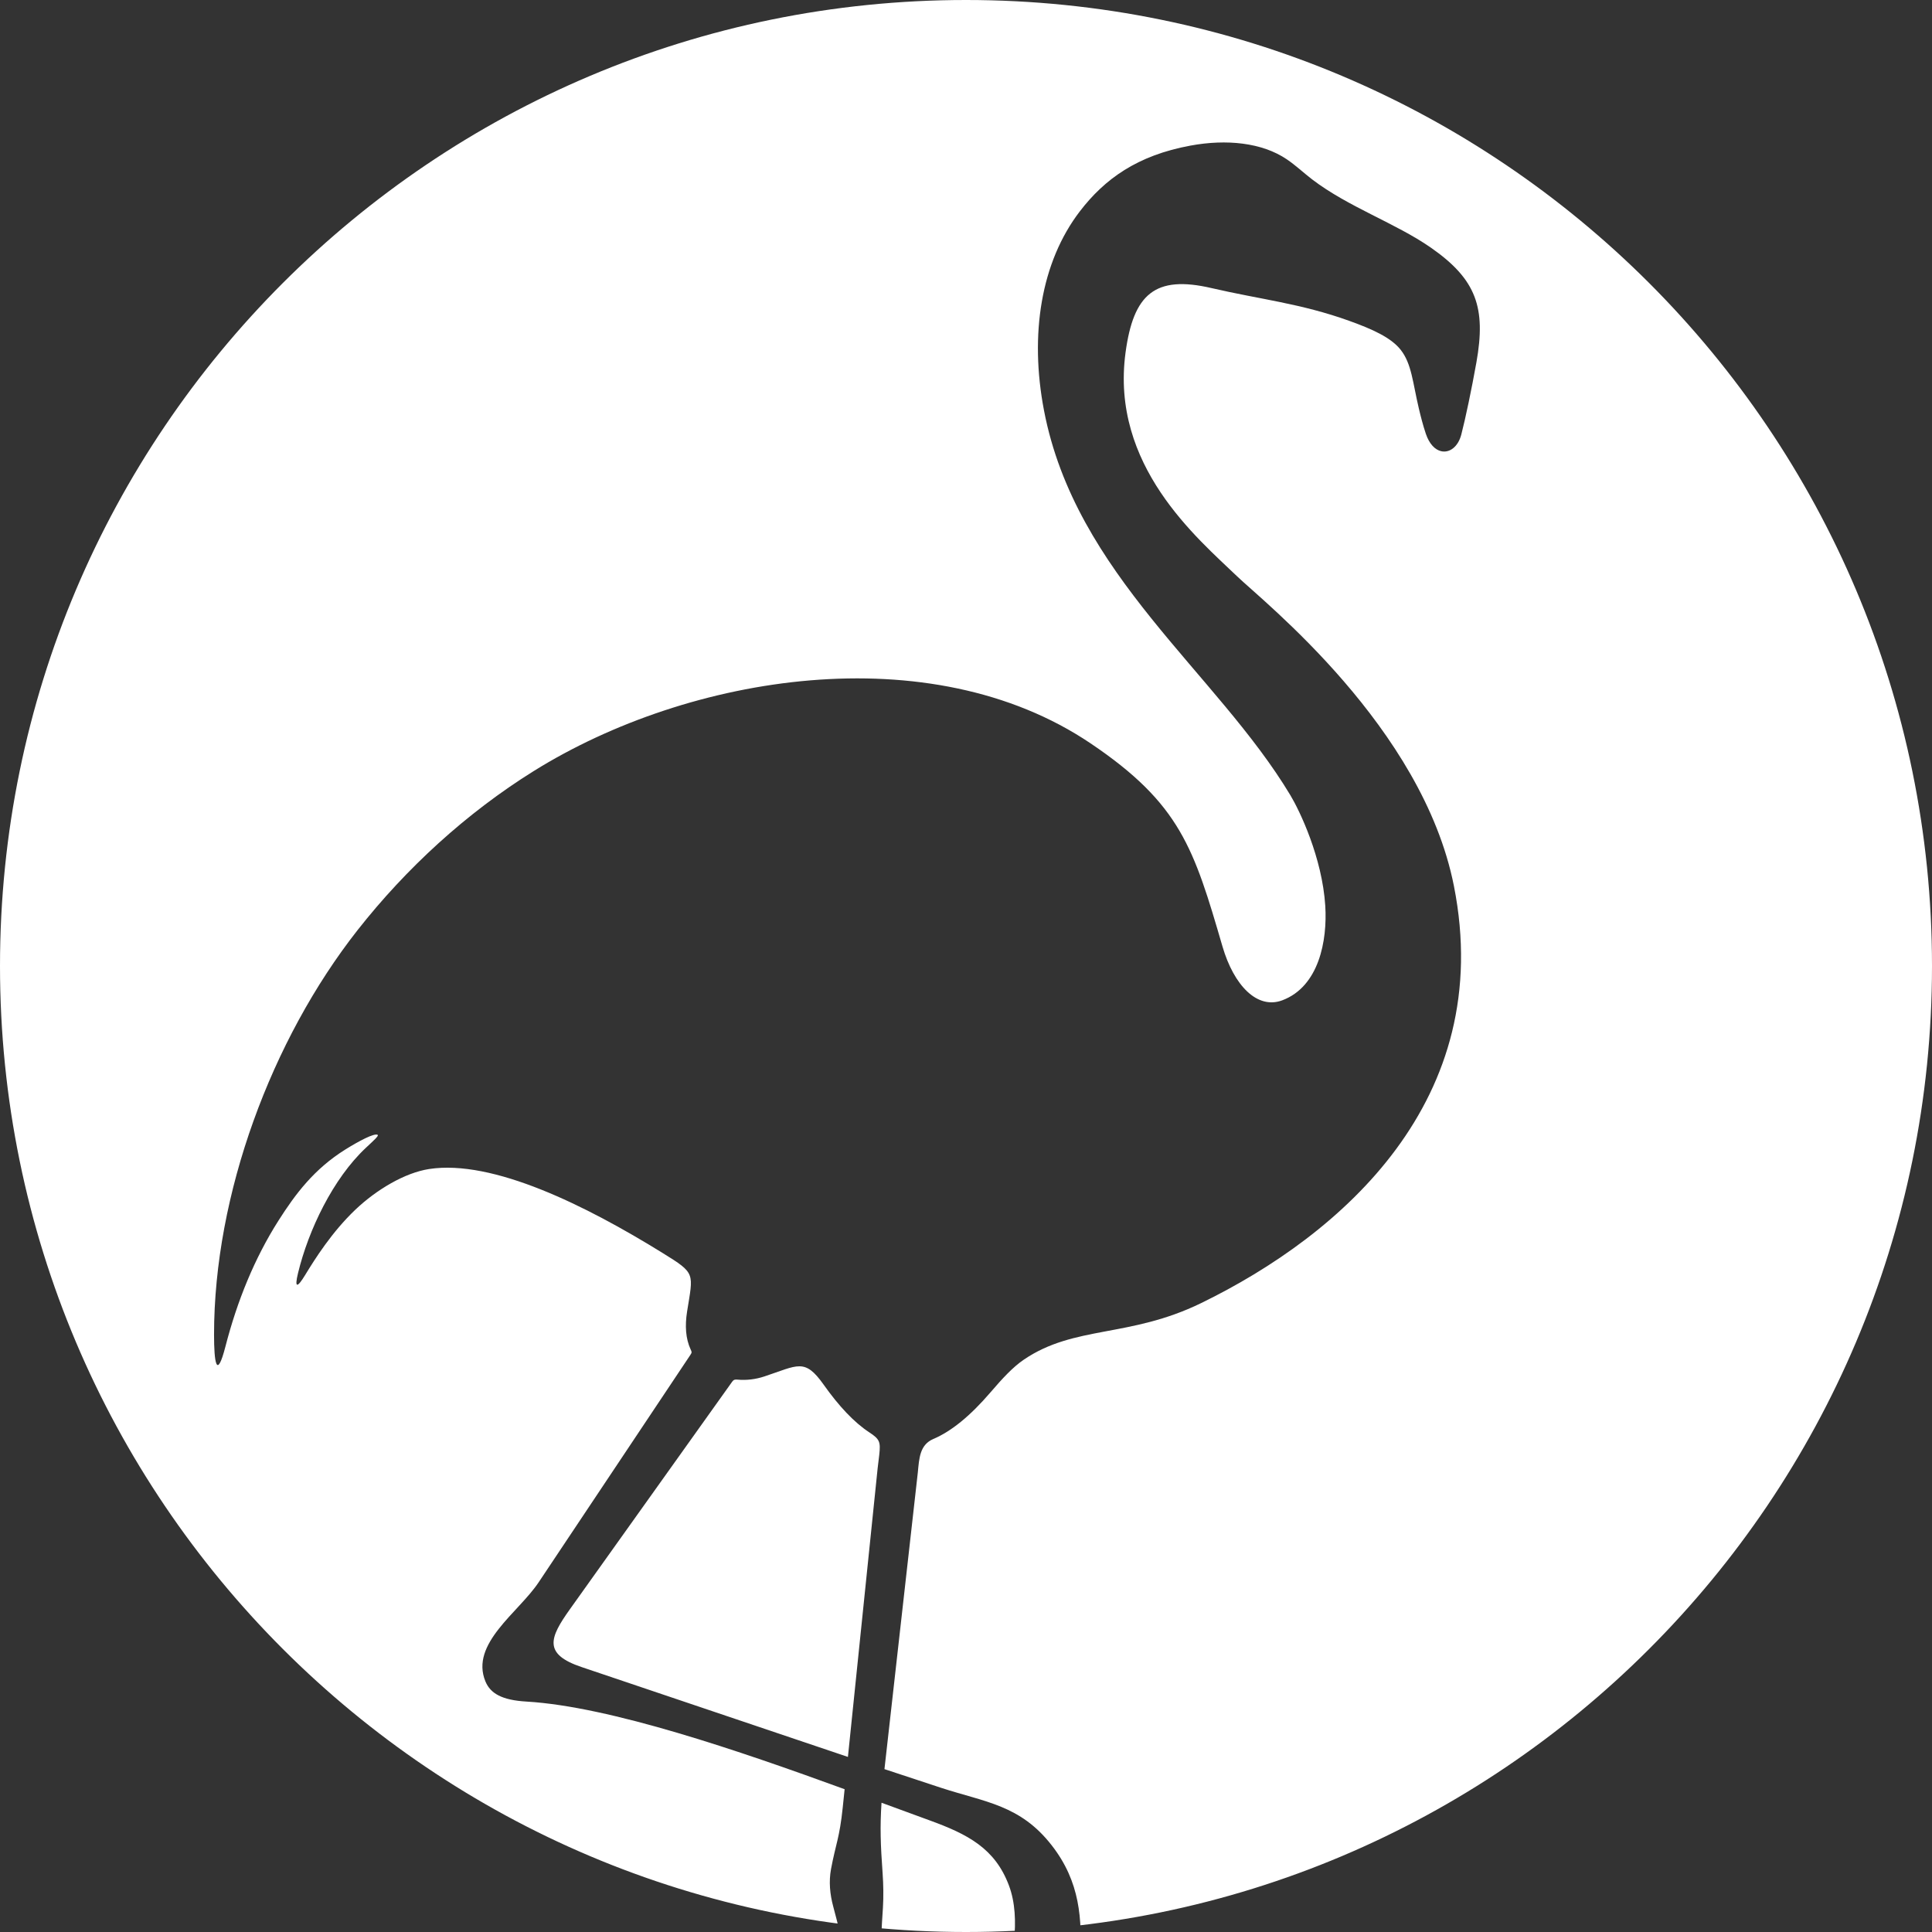 <svg xmlns="http://www.w3.org/2000/svg" width="18" zoomAndPan="magnify" viewBox="0 0 375 375" height="18" preserveAspectRatio="xMidYMid meet"><rect x="0" y="0" width="375" height="375" fill="#333333" stroke="none"/><defs><clipPath ><path d="M41.484 27H288v348H41.484zm0 0" clip-rule="nonzero"/></clipPath><clipPath id="B"><path d="M-5-5h385v385H-5zm266.879 67.273c4.523 1.625 8.094 3.234 9.98 5.609 2.152 2.715 2.348 6.387 3.547 11.445.336 1.418.793 3.227 1.348 4.867.684 2.027 1.809 3.109 2.961 3.379 1.617.383 3.297-.82 3.922-3.23.828-3.187 1.996-8.777 2.93-13.992 1.891-10.621.019-16.121-8.859-22.297-6.777-4.715-16.004-7.867-23.031-13.238-1.676-1.285-3.16-2.711-4.937-3.91-4.789-3.234-11.684-3.937-18.691-2.641-10.336 1.906-16.648 6.5-21.426 12.719-7.586 9.875-9.812 23.953-6.984 38.688 6.121 31.918 33.504 50.82 47.828 74.695 1.801 3.004 6.172 12.086 6.766 21.457.426 6.766-1.23 15.684-8.367 18.344-4.836 1.797-9.371-2.875-11.586-10.465-5.539-18.996-8.156-27.668-25.602-39.418-31.121-20.965-77.902-13.434-108.082 5.375-13.07 8.145-24.73 18.84-34.199 30.883-16.715 21.281-27.852 51.285-27.852 78.504 0 5.258.48 9.02 2.219 2.281 2.285-8.848 5.637-17.078 10.25-24.352 3.328-5.246 6.965-10.078 13.016-13.859 2.59-1.617 5.664-3.25 6.277-2.84.262.18-.793 1.109-2.266 2.488-6.402 5.984-11.176 15.984-13.199 24.355-.73 3.02-.121 2.836 1.379.371 1.914-3.145 5.195-8.344 9.734-12.672 4.156-3.957 9.676-7.195 14.324-7.91 12.371-1.906 30.445 7.078 45.336 16.297 6.488 4.016 5.941 3.832 4.746 11.371-.437 2.762-.281 5.25.691 7.348.23.504.277.563-.043 1.047l-29.461 44.156c-3.93 5.895-13.344 11.898-10.332 19.227.969 2.352 3.219 3.641 7.961 3.918 16.266.953 41.387 9.586 61.762 17.012l-.367 3.551c-.605 5.898-1.371 7.102-2.273 11.949-.449 2.426-.219 4.863.43 7.277 1.184 4.402 1.395 5.484 2.203 9.945 3.125 27.195 3.195 58.715 5.137 86.207.254 3.637-.695 7.027-2.152 9.348-1.891 3.012.66 6.023 3.82 6.969 8.91 2.664 15.156 4.469 23.578 7.664l1.512.566c7.379 2.703 5.023.164 2.988-1.422-5.602-4.371-.719-6.238 4.117-6.203 2.902.019 5.438.172 7.801.367 6.027.5 5.363-.914.305-1.828-2.648-.48-6.301-1.008-8.414-2.812-1.332-1.141-1.207-1.984-.465-2.602 1-.828 3.109-1.242 4.273-1.398 2.203-.293 3.066-.434 2.973-.695-.078-.219-.684-.566-3.012-.789-1.855-.176-4.305-.281-6.496-.18-4.223.191-10.18 1.305-14.82.961-4.77-.352-8.422-2.516-9.375-10.227l-4.363-82.668c-.402-5.488-.246-6.539.035-10.98.133-2.137.09-4.555-.059-6.641-.406-5.656-.523-9.016-.215-13.734l9.219 3.379c7.535 2.73 12.813 5.477 15.516 12.691 2.461 6.578.523 14.969-1.051 21.711 0 0 1.992-1.047 3.926-1.926 4.203-1.91 5.785-.148 6.301 4.297.582 5.066 1.816 10.258 3.027 13.223 1.797 4.398 1.656 2.137 1.512-.977-.125-2.648-.262-6.699-.262-11.727 0-3.562.254-6.973.395-10.277.328-7.785.043-14.977-5.582-22.172-6.09-7.789-12.84-8.32-21.395-11.105l-11.035-3.641 6.477-57.594c.262-2.652.34-5.355 3.012-6.488 3.48-1.477 7.152-4.457 11.121-9.086 2.238-2.609 4.281-4.844 6.453-6.32 9.828-6.684 20.496-4.195 34.367-10.949 27.348-13.316 57.328-39.469 49.102-80.984-6.109-30.84-36.945-55.156-42.105-60.121-7.707-7.406-24.598-21.484-21.633-43.41 1.527-11.312 5.668-15.09 16.711-12.512 9.402 2.188 17.285 2.965 26.707 6.352zm-119.75 205.895l-31.508 44.18c-3.977 5.57-5.223 8.719 2.301 11.238l51.66 17.43 5.773-56.078c.082-.801.215-1.676.309-2.559.266-2.492.117-3.016-1.91-4.344-2.984-1.957-5.926-5.098-8.906-9.305-3.668-5.176-4.969-3.719-11.469-1.57-1.699.566-3.496.789-5.27.621-.449-.043-.711.012-.98.387"/></clipPath></defs><path fill="#fff" d="M187.5 0C83.945 0 0 83.945 0 187.5S83.945 375 187.5 375 375 291.055 375 187.5 291.055 0 187.5 0" clip-path="url(#B)"/></svg>
